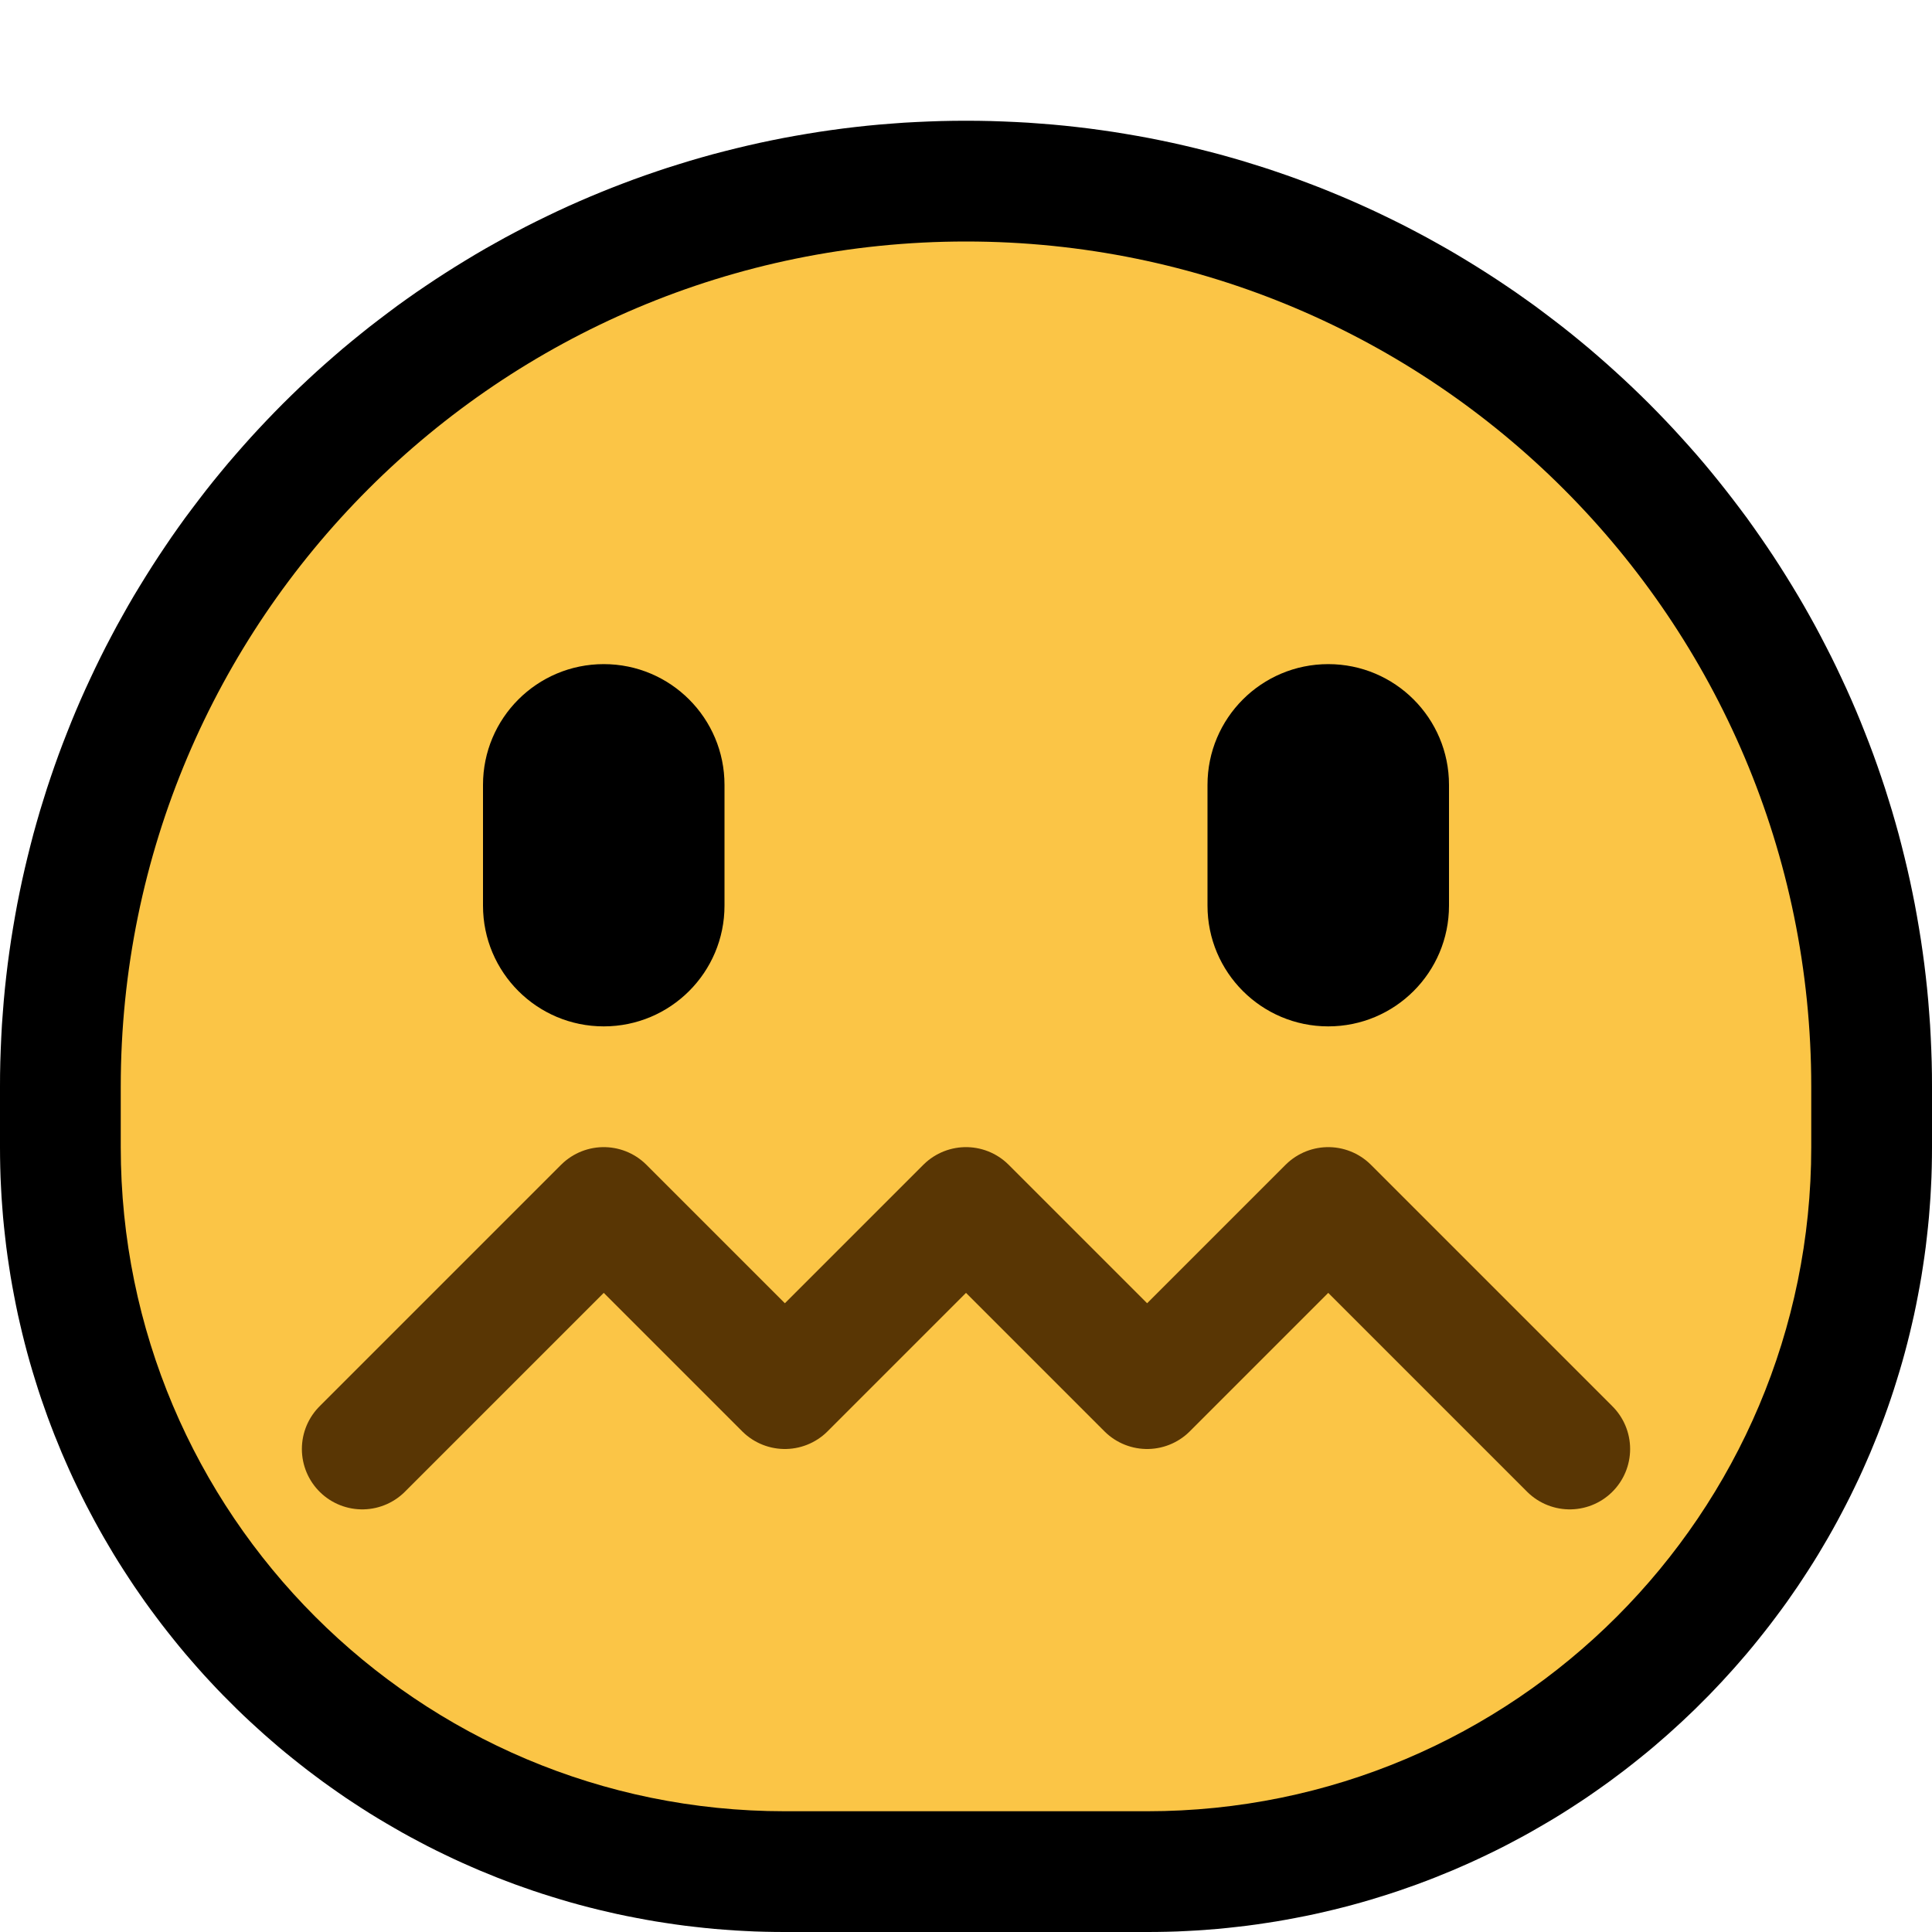 <svg clip-rule="evenodd" fill-rule="evenodd" stroke-linecap="round" stroke-linejoin="round" stroke-miterlimit="1.5" viewBox="0 0 32 32" xmlns="http://www.w3.org/2000/svg" xmlns:xlink="http://www.w3.org/1999/xlink"><clipPath id="a"><path clip-rule="evenodd" d="m0 0h32v32h-32z"/></clipPath><path d="m0 0h32v32h-32z" fill="none"/><g clip-path="url(#a)"><path d="m16.206 2.001.206.004.205.007.205.009.204.011.203.015.203.016.201.019.202.022.2.024.2.027.199.029.198.032.198.034.197.036.195.039.195.041.195.044.193.046.192.048.192.05.19.053.19.055.188.058.188.059.186.062.186.064.184.066.184.069.182.07.181.073.181.075.179.077.177.079.177.081.176.084.174.085.173.087.172.09.171.091.169.094.169.095.166.097.166.1.164.101.163.103.162.105.16.107.159.108.157.111.157.112.154.115.153.116.152.117.151.12.148.121.148.123.145.125.145.127.142.128.142.13.139.131.138.133.137.135.135.137.133.138.131.139.13.142.128.142.127.144.125.146.123.148.121.149.119.15.118.152.116.153.115.154.112.157.11.157.109.159.107.16.105.162.103.163.101.164.1.166.097.166.095.168.094.17.091.171.089.172.088.173.085.174.083.176.082.177.079.177.077.179.075.181.072.181.071.182.069.184.066.184.064.186.062.186.059.188.058.188.055.19.053.19.05.192.048.192.046.193.044.195.041.195.039.195.036.197.034.198.032.198.029.199.027.2.024.2.022.202.019.201.016.203.015.204.011.203.009.205.007.205.004.206.001.2v1.012l-.001.161-.003.168-.005.166-.008.166-.009.166-.012.165-.013.165-.016.164-.018.163-.019.163-.022.163-.024.161-.025.161-.028.161-.03.16-.031.159-.033.158-.036.158-.037.157-.039.156-.041.156-.043.155-.045.154-.047.153-.048.153-.05.151-.052.151-.054.15-.056.149-.057.148-.06.148-.06.146-.063.145-.064.145-.066.144-.068.142-.069.142-.071.14-.073.14-.074.139-.076.138-.077.136-.08.136-.08.135-.082.133-.084.132-.086.132-.086.13-.089.129-.089.128-.092.127-.093.125-.094.125-.096.123-.097.122-.098.121-.1.12-.102.118-.103.118-.104.115-.105.115-.107.113-.108.113-.11.11-.11.11-.113.108-.113.107-.115.105-.116.105-.117.102-.118.102-.12.1-.121.098-.122.097-.123.096-.125.094-.125.093-.127.091-.128.09-.129.089-.13.086-.132.086-.132.084-.133.082-.135.08-.136.079-.136.078-.138.076-.139.074-.139.073-.141.071-.142.069-.143.068-.143.066-.145.064-.145.063-.147.06-.147.06-.148.057-.149.056-.15.053-.151.053-.151.05-.153.048-.153.047-.154.045-.155.043-.156.041-.156.039-.157.037-.158.036-.158.033-.159.031-.16.03-.161.028-.161.025-.161.024-.163.022-.163.019-.163.018-.164.016-.165.013-.165.012-.166.009-.166.008-.166.005-.168.003-.161.001h-6.012l-.161-.001-.168-.003-.166-.005-.166-.008-.166-.009-.165-.012-.165-.013-.164-.016-.163-.018-.163-.019-.163-.022-.161-.024-.161-.025-.161-.028-.16-.03-.159-.031-.158-.033-.158-.036-.157-.037-.156-.039-.156-.041-.155-.043-.154-.045-.153-.047-.153-.048-.151-.05-.151-.053-.15-.053-.149-.056-.148-.057-.147-.06-.147-.06-.145-.063-.145-.064-.144-.066-.142-.068-.142-.069-.141-.071-.139-.073-.139-.074-.138-.076-.136-.078-.136-.079-.134-.08-.134-.082-.132-.084-.132-.086-.13-.086-.129-.089-.128-.09-.127-.091-.125-.093-.125-.094-.123-.096-.122-.097-.121-.098-.12-.1-.118-.102-.117-.102-.116-.105-.115-.105-.114-.107-.112-.108-.11-.11-.11-.11-.108-.112-.107-.114-.106-.115-.104-.116-.102-.117-.102-.118-.1-.12-.098-.121-.097-.122-.096-.123-.094-.125-.093-.125-.092-.127-.089-.128-.089-.129-.086-.13-.086-.132-.084-.132-.082-.133-.08-.135-.08-.136-.077-.136-.076-.138-.074-.139-.073-.139-.071-.141-.069-.142-.068-.142-.066-.144-.064-.145-.063-.145-.06-.147-.06-.147-.057-.148-.056-.149-.053-.15-.053-.151-.05-.151-.048-.153-.047-.153-.045-.154-.043-.155-.041-.156-.039-.156-.037-.157-.036-.158-.033-.158-.031-.159-.03-.16-.028-.161-.025-.161-.024-.161-.022-.163-.019-.163-.018-.163-.016-.164-.013-.165-.012-.165-.009-.166-.008-.166-.005-.167-.003-.167-.001-.161v-1.012l.001-.2.004-.206.007-.205.009-.205.011-.204.015-.203.016-.203.019-.201.022-.202.024-.2.027-.2.029-.199.032-.198.034-.198.036-.197.039-.195.041-.195.044-.195.046-.193.048-.192.05-.192.053-.19.055-.19.058-.188.059-.188.062-.186.064-.186.066-.184.069-.184.071-.182.072-.181.075-.181.077-.179.079-.177.082-.177.083-.176.085-.174.087-.173.09-.172.091-.171.094-.169.095-.169.097-.167.1-.165.101-.164.103-.163.105-.162.107-.16.108-.159.111-.158.112-.156.115-.154.116-.153.117-.152.12-.151.121-.148.123-.148.125-.145.127-.145.128-.143.13-.141.131-.139.133-.138.135-.137.137-.135.138-.133.139-.131.141-.13.143-.128.145-.127.145-.125.148-.123.149-.121.15-.12.152-.117.153-.116.154-.115.156-.112.158-.111.159-.108.16-.107.162-.105.163-.103.164-.101.166-.1.166-.097.169-.095.169-.094.171-.091.172-.09.173-.087.174-.085.176-.084.176-.081.178-.079.179-.077.181-.075.181-.073.182-.07.184-.069.184-.066.186-.064.186-.062.188-.059.188-.058.19-.055.19-.053.192-.05.192-.048.193-.046.195-.044.195-.041.195-.039.197-.036.198-.034.198-.032.199-.029.2-.027.2-.024.202-.022.201-.019.203-.016.203-.015.204-.011.205-.009.205-.007.206-.004.206-.001.206.001zm-.362 4-.155.003-.154.005-.154.007-.154.008-.152.011-.153.013-.151.014-.151.016-.151.019-.15.02-.149.021-.149.024-.148.026-.147.027-.147.029-.146.031-.145.032-.145.035-.143.036-.144.038-.142.039-.142.041-.141.043-.141.045-.139.046-.139.048-.138.05-.137.051-.137.053-.135.054-.135.056-.134.058-.134.059-.132.061-.131.062-.131.064-.13.066-.129.067-.128.068-.127.07-.126.072-.125.073-.124.074-.123.076-.122.077-.122.079-.12.08-.119.082-.118.083-.117.084-.117.086-.115.087-.114.089-.113.089-.111.091-.111.093-.109.094-.109.095-.107.096-.106.098-.105.098-.104.1-.102.102-.102.102-.1.104-.098.105-.098.106-.096.107-.095.109-.094.109-.093.111-.091.112-.089.112-.089.114-.087.115-.086.117-.084.117-.083.118-.082.119-.08.12-.079.122-.077.122-.076.123-.074.124-.073.125-.072.126-.07.127-.068.128-.067.129-.066.13-.064.131-.062.131-.061.132-.059.134-.058.134-.056.135-.054.135-.053.137-.051.137-.05.138-.048.139-.046.14-.045.14-.043.141-.041.142-.039.142-.038.144-.036.144-.035.144-.032.145-.031.146-.029.147-.027.147-.026.148-.024.149-.021.149-.02.15-.019.151-.016.151-.014.151-.013.153-.011.152-.008.154-.007.154-.005.154-.003.155-.001.162v.988l.001.123.002.116.004.116.005.116.006.115.008.115.01.114.011.114.012.113.013.113.015.112.017.112.018.112.019.111.02.11.022.11.023.109.024.109.026.109.027.108.029.107.029.107.031.106.032.106.034.105.034.105.036.104.038.103.038.104.04.102.04.101.042.102.044.1.044.1.046.099.047.099.047.098.05.097.05.097.051.096.053.095.053.094.055.094.056.093.057.093.058.091.059.091.06.09.061.09.062.089.064.088.064.087.065.086.067.085.067.085.068.084.07.083.07.082.071.081.073.081.073.08.074.078.075.078.076.077.077.076.078.075.078.074.08.073.08.073.082.071.082.07.083.07.084.068.085.067.085.067.086.065.087.064.088.064.089.062.089.061.091.06.091.059.091.058.093.057.093.056.094.055.094.053.095.053.096.051.097.05.097.05.098.048.099.046.099.046.1.044.1.044.102.042.101.04.103.04.102.038.104.038.104.036.105.034.105.034.106.032.106.031.107.029.107.029.108.027.109.026.109.024.109.023.11.022.11.02.111.019.112.018.112.017.112.015.113.013.113.012.114.011.114.01.115.008.115.006.116.005.116.004.116.002.123.001h5.988l.123-.001.116-.002.116-.004.116-.005.115-.006.115-.008.114-.01.114-.011.113-.012.113-.013.112-.015.112-.017.112-.018.111-.019.11-.02.11-.022.109-.023.109-.024.109-.026.108-.027.107-.029.107-.029.106-.031.106-.032.105-.034.105-.034.104-.036.104-.038.102-.038.103-.04.102-.04.101-.042.1-.044.1-.044.099-.046.099-.047.098-.047.097-.049.097-.051.096-.051.095-.053.094-.053.094-.055.093-.056.093-.057.091-.058.091-.059.091-.06.089-.061.089-.062.088-.064.087-.064.086-.065.086-.067.084-.067.084-.068.083-.07.082-.07.081-.071.081-.073.08-.073.078-.074.078-.075.077-.076.076-.077.075-.078.074-.078.073-.08.073-.081.071-.081.07-.082.07-.083.068-.084.067-.084.067-.086.065-.086.064-.087.064-.088.062-.089.061-.09.06-.09.059-.091.058-.091.057-.093.056-.093.055-.094.053-.094.053-.095.051-.096.05-.097.049-.097.048-.098.047-.099.046-.099.044-.1.044-.101.042-.101.04-.101.04-.102.038-.104.038-.103.035-.104.035-.105.034-.105.032-.106.031-.106.029-.107.029-.107.027-.108.026-.109.024-.109.023-.109.022-.11.02-.111.019-.11.018-.112.017-.112.015-.112.013-.113.012-.113.011-.114.01-.114.008-.115.006-.115.005-.116.004-.116.002-.116.001-.123v-.988l-.001-.162-.003-.155-.005-.154-.007-.154-.008-.154-.011-.152-.013-.153-.014-.151-.016-.151-.019-.151-.02-.15-.021-.149-.024-.149-.026-.148-.027-.147-.029-.147-.031-.146-.032-.145-.035-.144-.036-.144-.038-.144-.039-.142-.041-.142-.043-.141-.045-.14-.046-.14-.048-.139-.05-.138-.051-.137-.053-.137-.054-.135-.056-.135-.058-.134-.059-.134-.061-.132-.062-.131-.064-.131-.066-.13-.067-.129-.068-.127-.07-.127-.072-.127-.073-.125-.074-.124-.076-.123-.077-.122-.079-.122-.08-.12-.082-.119-.083-.118-.084-.118-.086-.116-.087-.115-.089-.114-.089-.113-.091-.111-.093-.111-.094-.109-.095-.109-.096-.107-.098-.106-.098-.105-.1-.104-.102-.102-.102-.102-.104-.1-.105-.098-.106-.098-.107-.096-.109-.095-.109-.094-.111-.093-.111-.091-.113-.089-.114-.089-.115-.087-.117-.086-.117-.084-.118-.083-.119-.082-.12-.08-.122-.079-.122-.077-.123-.076-.124-.074-.125-.073-.126-.072-.127-.07-.128-.068-.129-.067-.13-.066-.131-.064-.131-.062-.132-.061-.134-.059-.134-.058-.135-.056-.135-.054-.137-.053-.137-.051-.138-.05-.139-.048-.139-.046-.141-.045-.141-.043-.142-.041-.142-.039-.144-.038-.143-.036-.145-.035-.145-.032-.146-.031-.147-.029-.147-.027-.148-.026-.149-.024-.149-.021-.15-.02-.151-.019-.151-.016-.151-.014-.153-.013-.152-.011-.154-.008-.154-.007-.154-.005-.155-.003-.156-.001-.156.001z"/><path d="m30 18c0-7.732-6.268-14-14-14-7.732 0-14 6.268-14 14v1c0 6.075 4.925 11 11 11h6c6.075 0 11-4.925 11-11 0-.332 0-.665 0-1z" fill="#fbc546"/><path d="m12 13c0-1.105-.895-2-2-2s-2 .895-2 2v2c0 1.105.895 2 2 2s2-.895 2-2c0-.644 0-1.356 0-2z"/><path d="m24 13c0-1.105-.895-2-2-2s-2 .895-2 2v2c0 1.105.895 2 2 2s2-.895 2-2c0-.644 0-1.356 0-2z"/><path d="m6 24 4-4 3 3 3-3 3 3 3-3 4 4" fill="none" stroke="#593604" stroke-width="2"/></g></svg>